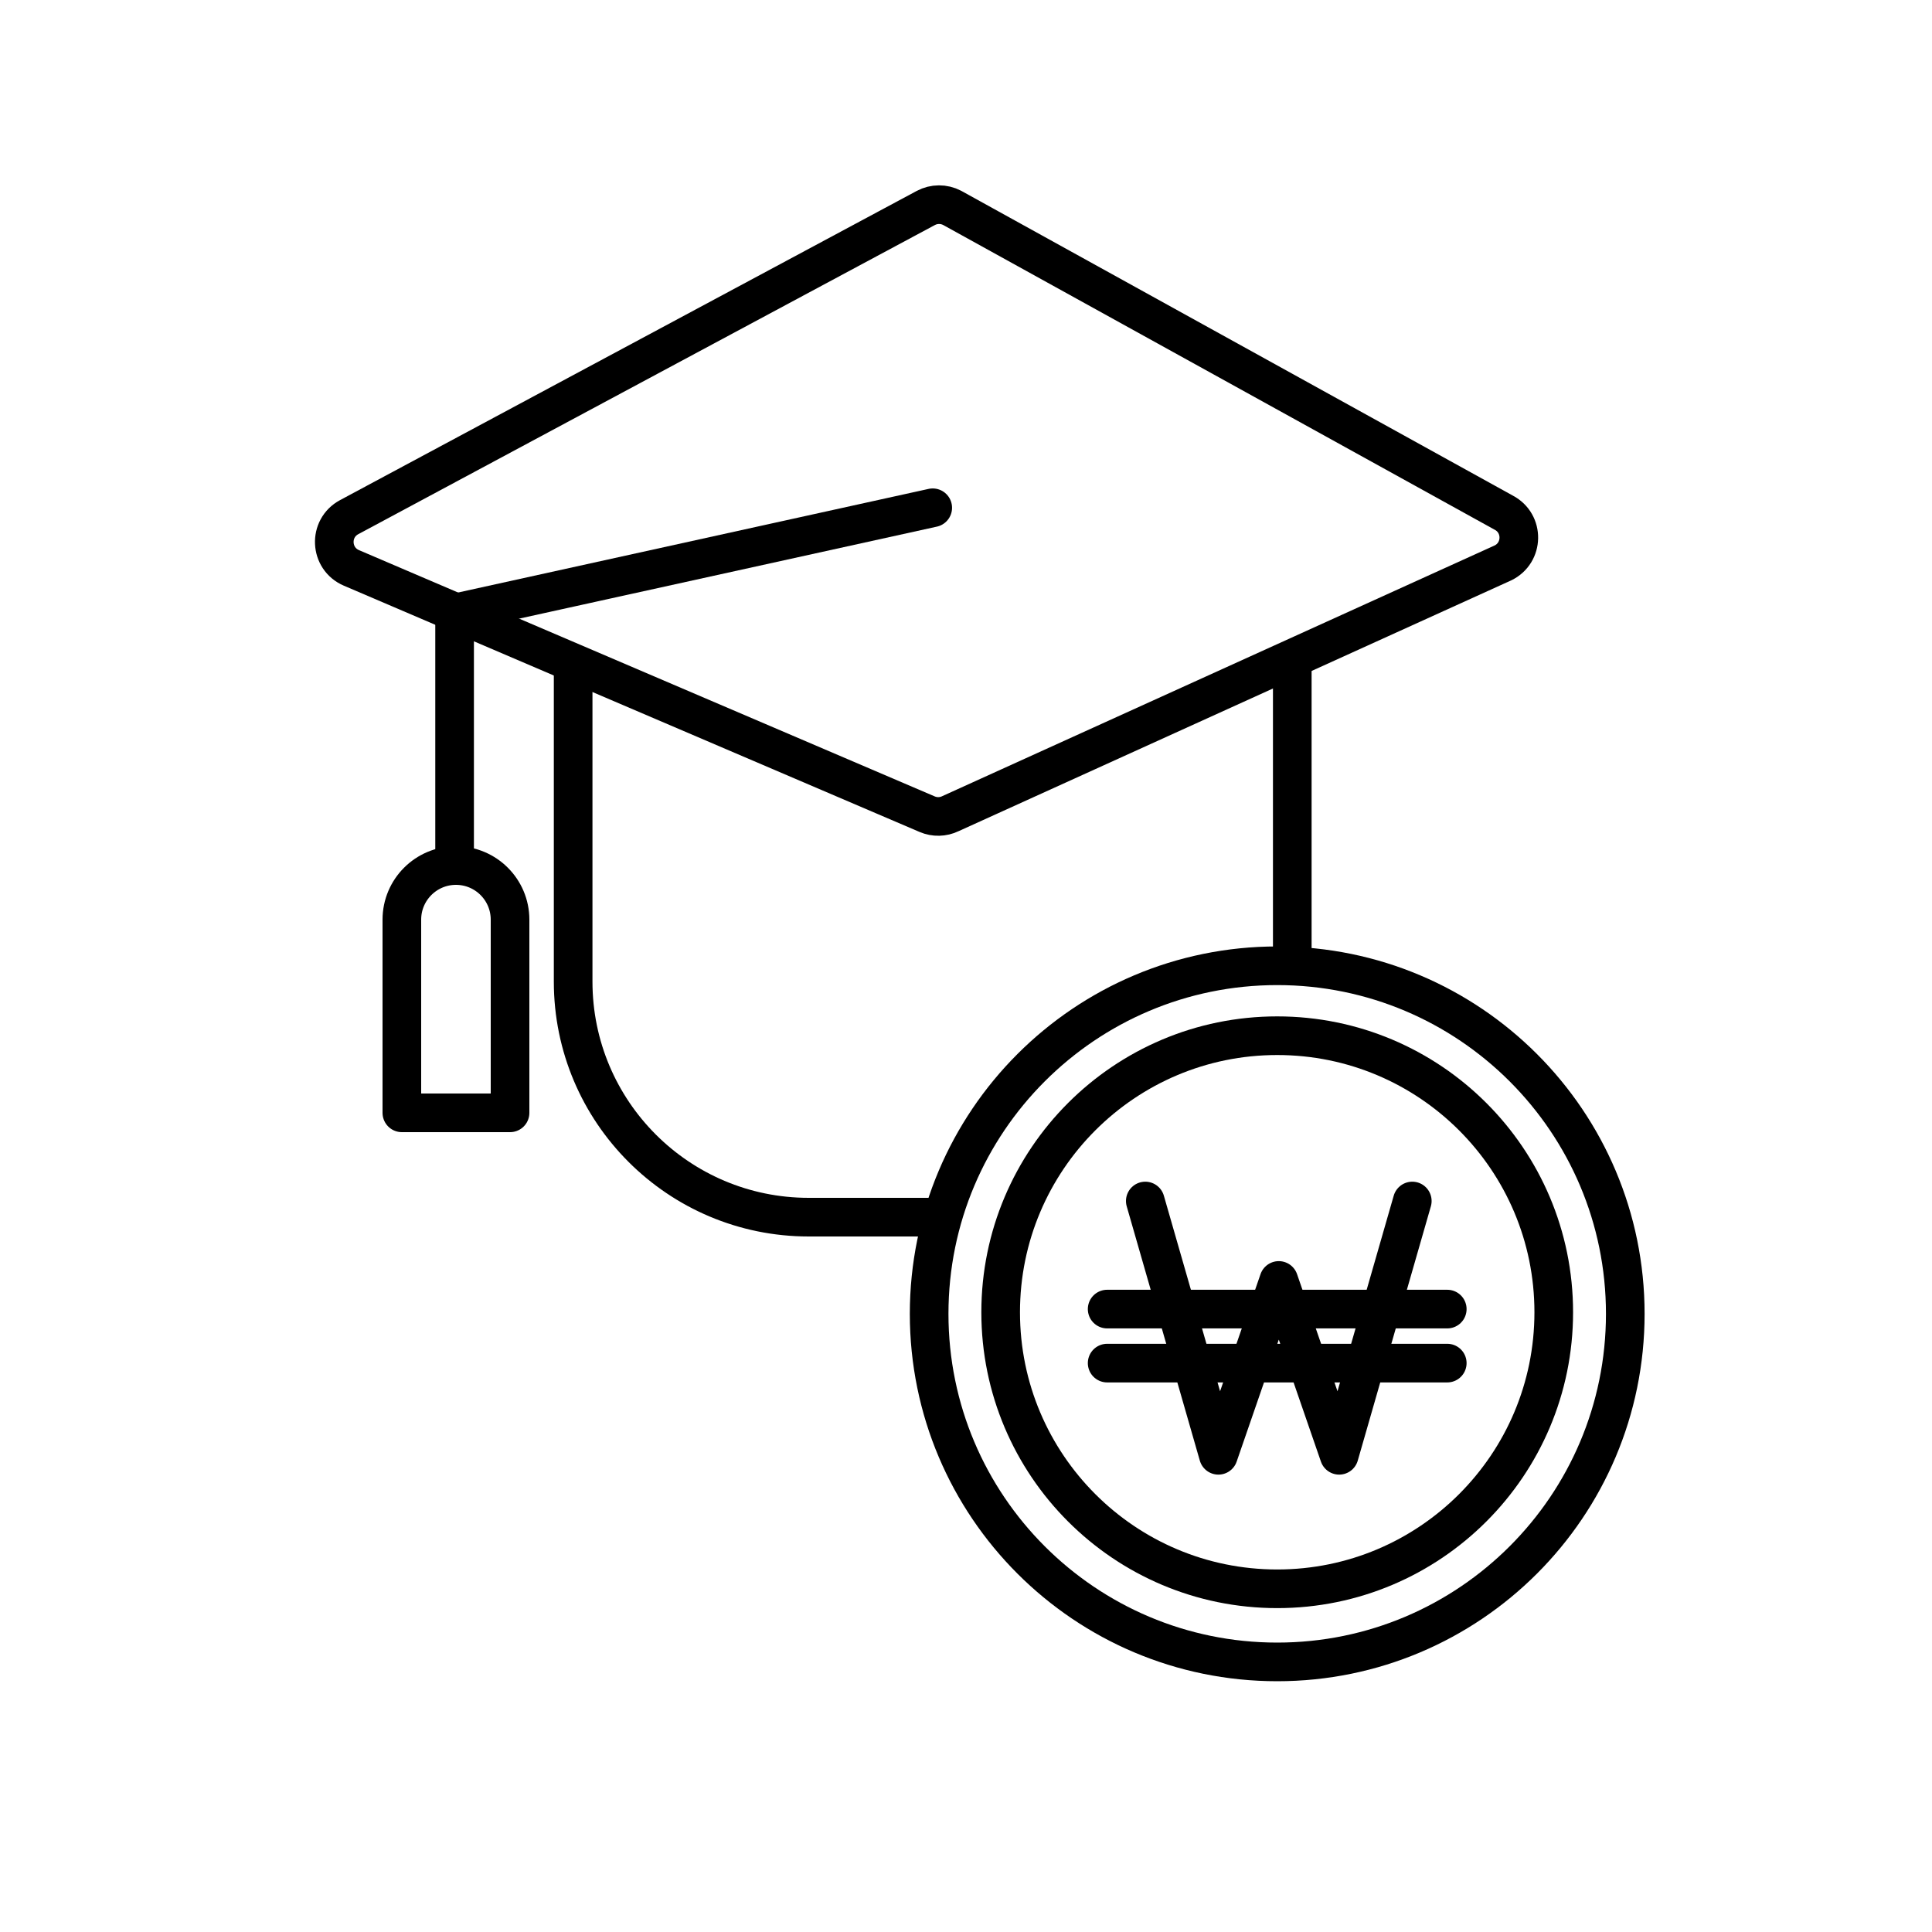 <svg viewBox="0 0 100 100" fill="none" xmlns="http://www.w3.org/2000/svg">
<path d="M66.108 82.236C74.013 82.236 80.422 75.827 80.422 67.922C80.422 60.017 74.013 53.608 66.108 53.608C58.203 53.608 51.794 60.017 51.794 67.922C51.794 75.827 58.203 82.236 66.108 82.236Z" stroke="black" stroke-width="2" stroke-linecap="round" stroke-linejoin="round"/>
<path d="M66.108 86.02C76.058 86.02 84.124 77.954 84.124 68.004C84.124 58.054 76.058 49.988 66.108 49.988C56.158 49.988 48.092 58.054 48.092 68.004C48.092 77.954 56.158 86.02 66.108 86.02Z" stroke="black" stroke-width="2" stroke-linecap="round" stroke-linejoin="round"/>
<path d="M73.1 62.164L69.316 75.326L66.19 66.276L63.064 75.326L59.28 62.164" stroke="black" stroke-width="2" stroke-linecap="round" stroke-linejoin="round"/>
<path d="M57.306 67.758H74.91" stroke="black" stroke-width="2" stroke-linecap="round" stroke-linejoin="round"/>
<path d="M57.306 70.554H74.91" stroke="black" stroke-width="2" stroke-linecap="round" stroke-linejoin="round"/>
<path d="M47.918 10.766L18.072 26.768C16.994 27.346 17.064 28.912 18.188 29.394L47.99 42.142C48.378 42.308 48.816 42.298 49.196 42.114L77.788 29.138C78.868 28.618 78.894 27.09 77.832 26.534L49.284 10.76C48.856 10.536 48.344 10.538 47.918 10.766Z" stroke="black" stroke-width="2" stroke-linecap="round" stroke-linejoin="round"/>
<path d="M66.888 34.36V49.674" stroke="black" stroke-width="2" stroke-linecap="round" stroke-linejoin="round"/>
<path d="M48.278 63H41.858C35.124 63 29.666 57.542 29.666 50.808V34.36" stroke="black" stroke-width="2" stroke-linecap="round" stroke-linejoin="round"/>
<path d="M48.278 26.282L23.53 31.732V44.5" stroke="black" stroke-width="2" stroke-linecap="round" stroke-linejoin="round"/>
<path d="M23.6 44.8C25.146 44.8 26.4 46.054 26.4 47.6V57.6H20.8V47.6C20.8 46.054 22.054 44.8 23.6 44.8Z" stroke="black" stroke-width="2" stroke-linecap="round" stroke-linejoin="round"/>
</svg>
